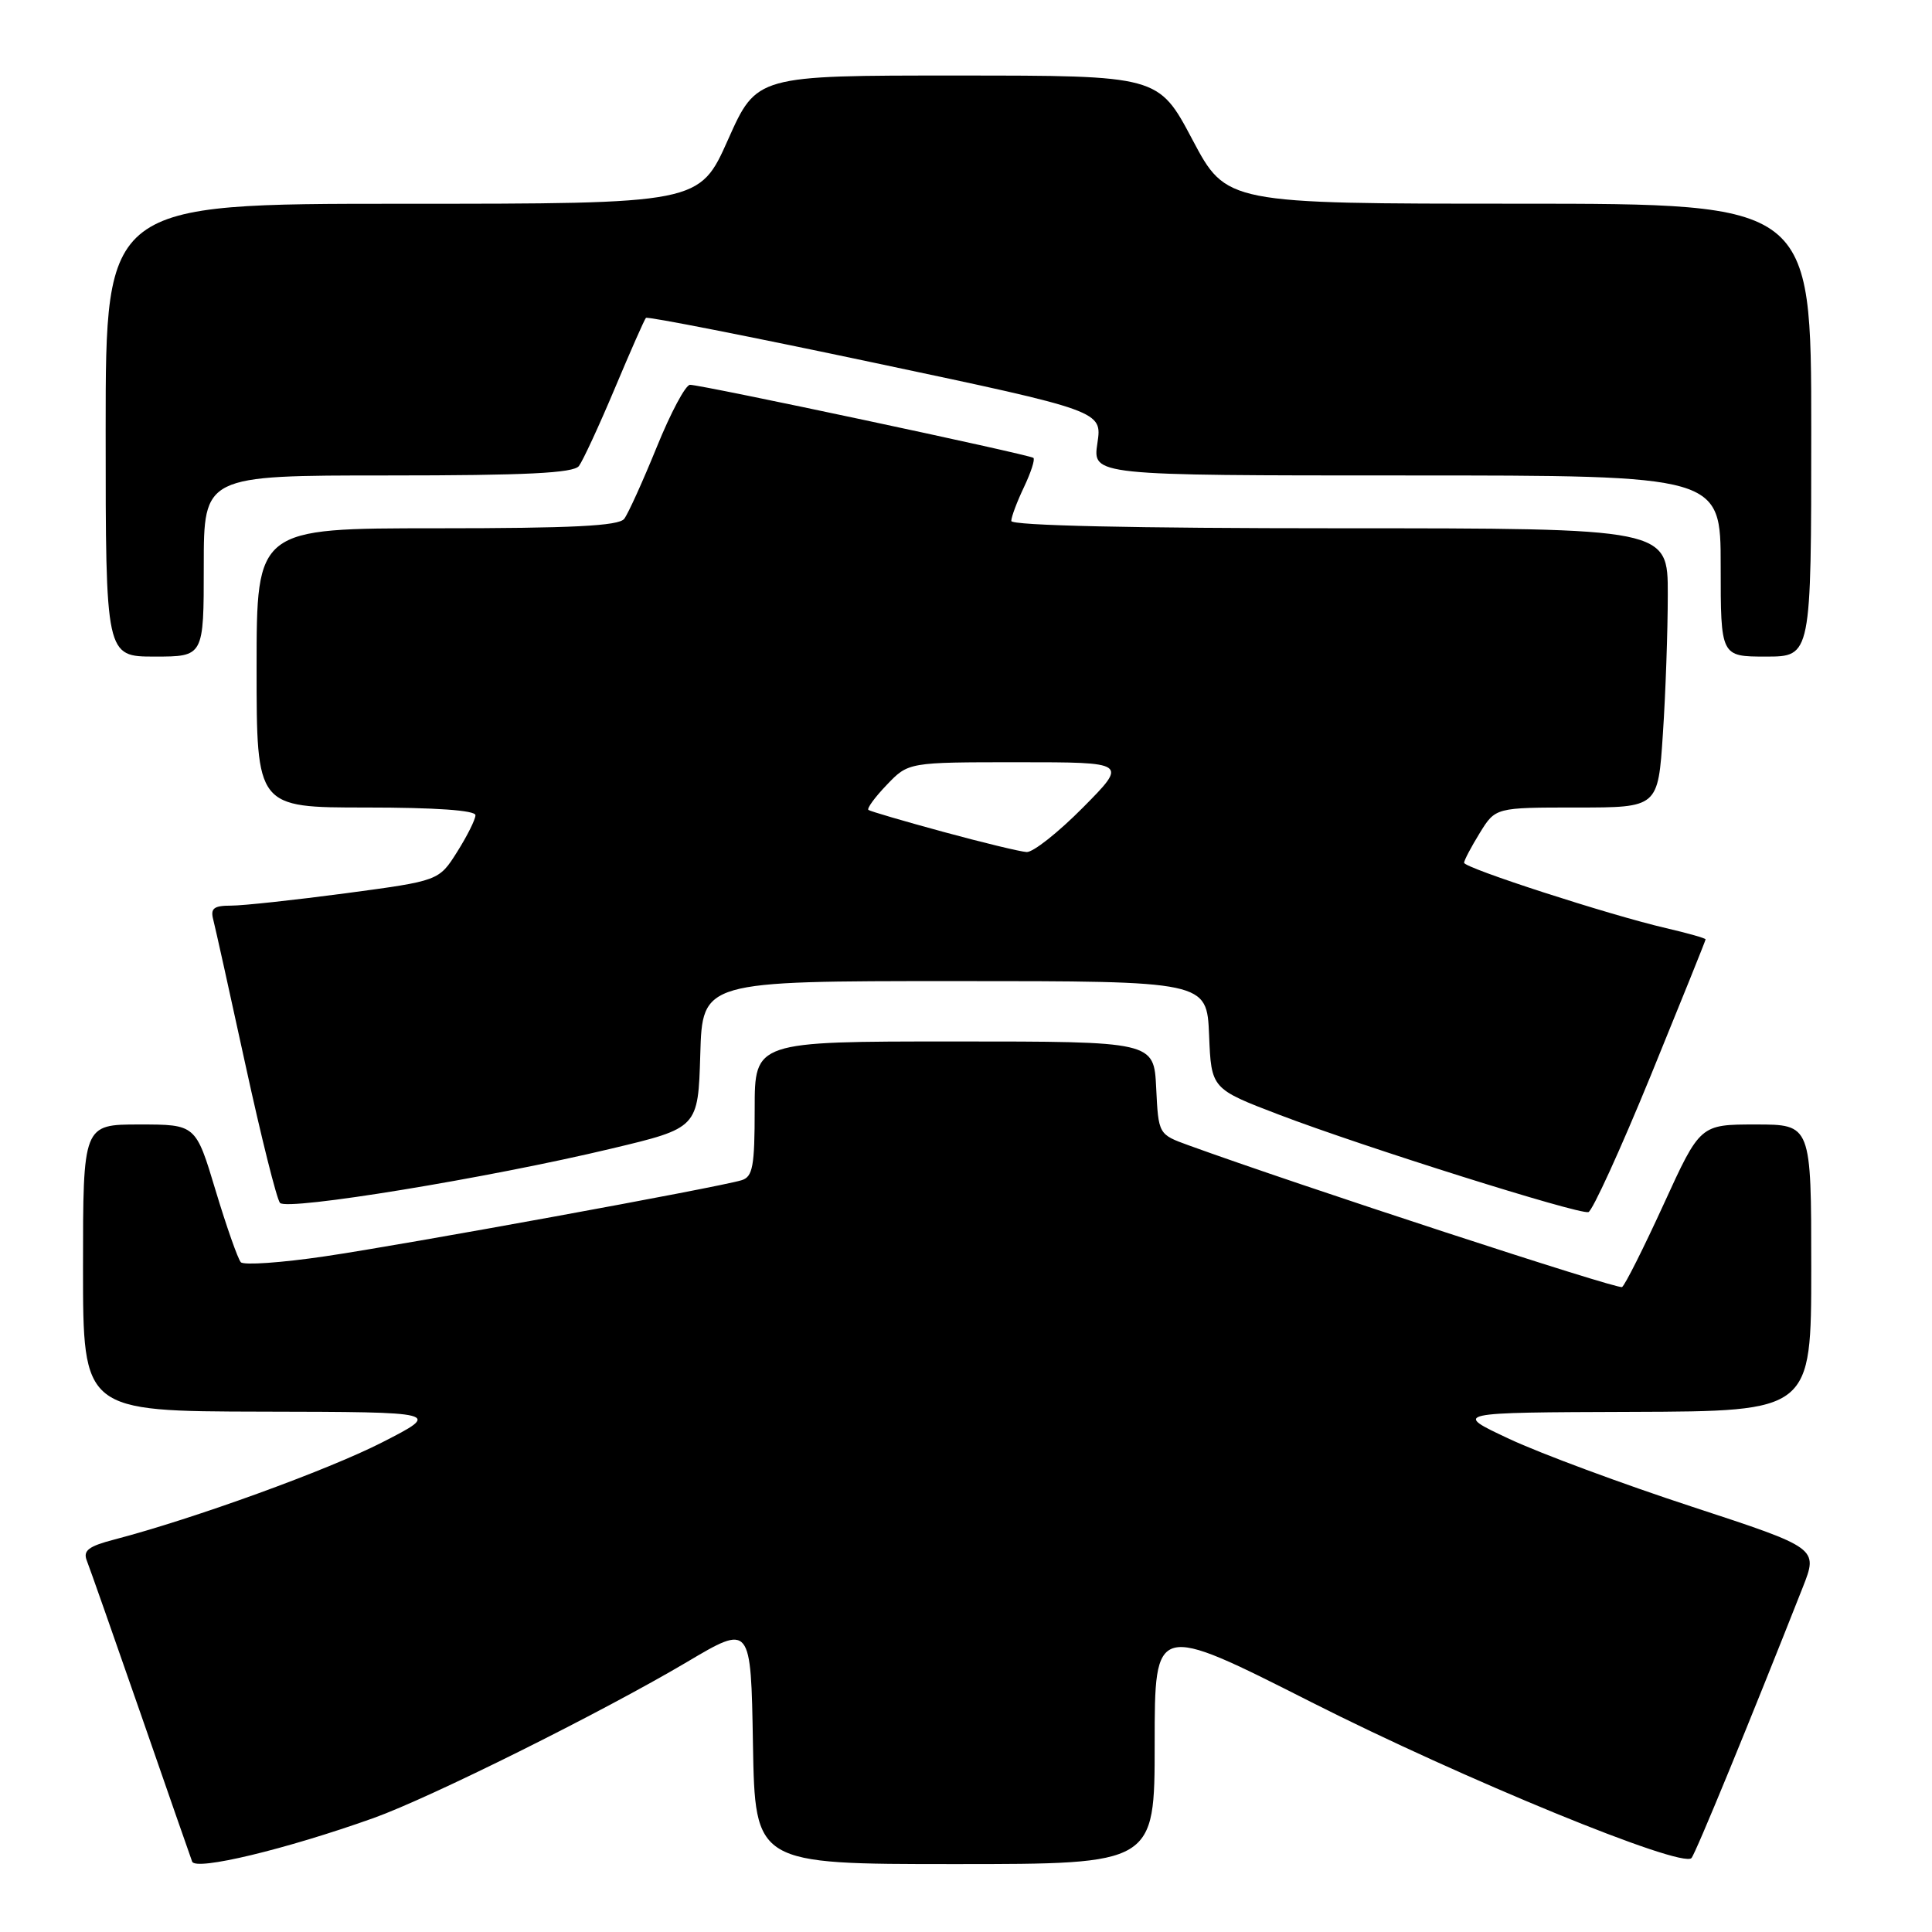 <?xml version="1.0" encoding="UTF-8" standalone="no"?>
<!DOCTYPE svg PUBLIC "-//W3C//DTD SVG 1.1//EN" "http://www.w3.org/Graphics/SVG/1.1/DTD/svg11.dtd" >
<svg xmlns="http://www.w3.org/2000/svg" xmlns:xlink="http://www.w3.org/1999/xlink" version="1.1" viewBox="0 0 256 256">
 <g >
 <path fill="currentColor"
d=" M 49.50 240.90 C 57.02 238.21 79.76 226.89 91.00 220.24 C 99.50 215.20 99.50 215.20 99.77 231.10 C 100.05 247.00 100.05 247.00 126.52 247.00 C 153.00 247.00 153.00 247.00 153.00 231.02 C 153.00 215.04 153.00 215.04 173.75 225.54 C 193.90 235.74 222.85 247.61 224.13 246.20 C 224.68 245.60 231.98 227.82 238.88 210.32 C 240.92 205.13 240.92 205.13 224.21 199.65 C 215.02 196.64 204.12 192.60 200.00 190.67 C 192.50 187.16 192.50 187.16 216.25 187.08 C 240.00 187.00 240.00 187.00 240.00 168.00 C 240.00 149.00 240.00 149.00 232.64 149.00 C 225.28 149.00 225.28 149.00 220.45 159.56 C 217.79 165.37 215.31 170.31 214.93 170.54 C 214.37 170.89 172.09 157.06 157.50 151.76 C 153.50 150.31 153.50 150.31 153.20 144.15 C 152.90 138.00 152.90 138.00 126.45 138.00 C 100.00 138.00 100.00 138.00 100.00 146.93 C 100.00 154.57 99.75 155.94 98.25 156.39 C 95.07 157.35 53.69 164.91 43.05 166.47 C 37.31 167.32 32.29 167.67 31.91 167.25 C 31.53 166.84 30.02 162.56 28.57 157.75 C 25.94 149.00 25.94 149.00 18.47 149.00 C 11.00 149.00 11.00 149.00 11.00 168.00 C 11.00 187.00 11.00 187.00 34.75 187.05 C 58.50 187.10 58.50 187.10 50.62 191.13 C 43.39 194.82 25.75 201.22 15.17 203.99 C 11.71 204.89 10.97 205.46 11.51 206.81 C 11.88 207.74 15.07 216.82 18.61 227.00 C 22.14 237.18 25.22 246.03 25.46 246.67 C 25.91 247.92 37.87 245.05 49.50 240.90 Z  M 218.72 142.55 C 222.72 132.75 226.00 124.62 226.00 124.47 C 226.00 124.32 223.64 123.65 220.75 122.98 C 213.24 121.24 194.00 115.01 194.00 114.32 C 194.00 114.00 194.94 112.22 196.08 110.37 C 198.16 107.00 198.16 107.00 208.93 107.00 C 219.70 107.00 219.70 107.00 220.34 97.25 C 220.70 91.89 220.99 83.56 220.99 78.75 C 221.00 70.00 221.00 70.00 177.50 70.00 C 150.19 70.00 134.00 69.64 134.00 69.03 C 134.00 68.50 134.76 66.48 135.68 64.55 C 136.60 62.61 137.17 60.87 136.93 60.67 C 136.39 60.23 92.90 50.97 91.43 50.99 C 90.84 50.99 88.86 54.71 87.02 59.25 C 85.17 63.79 83.24 68.06 82.71 68.75 C 81.99 69.69 75.80 70.00 57.88 70.00 C 34.00 70.00 34.00 70.00 34.00 88.50 C 34.00 107.00 34.00 107.00 48.50 107.00 C 57.69 107.00 63.00 107.37 63.00 108.02 C 63.00 108.58 61.91 110.76 60.58 112.87 C 58.16 116.71 58.16 116.71 45.83 118.36 C 39.05 119.26 32.21 120.00 30.63 120.00 C 28.32 120.00 27.86 120.36 28.26 121.87 C 28.53 122.91 30.45 131.57 32.53 141.12 C 34.61 150.68 36.67 158.90 37.10 159.39 C 38.04 160.46 64.68 156.10 81.00 152.20 C 92.50 149.46 92.50 149.46 92.79 139.73 C 93.07 130.00 93.07 130.00 126.49 130.00 C 159.91 130.00 159.91 130.00 160.21 137.14 C 160.50 144.27 160.50 144.27 169.50 147.71 C 180.73 151.99 209.17 160.94 210.47 160.61 C 211.00 160.47 214.71 152.34 218.72 142.55 Z  M 27.00 75.00 C 27.00 63.00 27.00 63.00 51.38 63.00 C 69.70 63.00 75.99 62.69 76.71 61.75 C 77.23 61.06 79.37 56.45 81.45 51.50 C 83.53 46.55 85.39 42.33 85.59 42.12 C 85.78 41.91 99.46 44.60 115.99 48.10 C 146.05 54.46 146.05 54.46 145.41 58.73 C 144.77 63.00 144.77 63.00 186.39 63.00 C 228.00 63.00 228.00 63.00 228.00 75.00 C 228.00 87.00 228.00 87.00 234.00 87.00 C 240.00 87.00 240.00 87.00 240.00 57.00 C 240.00 27.00 240.00 27.00 201.25 26.99 C 162.50 26.99 162.50 26.99 158.00 18.50 C 153.50 10.01 153.50 10.01 126.88 10.01 C 100.26 10.00 100.26 10.00 96.47 18.50 C 92.68 27.00 92.68 27.00 53.34 27.00 C 14.00 27.00 14.00 27.00 14.00 57.00 C 14.00 87.00 14.00 87.00 20.50 87.00 C 27.00 87.00 27.00 87.00 27.00 75.00 Z  M 125.00 110.23 C 119.78 108.81 115.31 107.50 115.07 107.32 C 114.84 107.13 115.93 105.63 117.51 103.99 C 120.37 101.00 120.37 101.00 134.91 101.00 C 149.44 101.00 149.44 101.00 143.50 107.00 C 140.23 110.30 136.87 112.96 136.03 112.90 C 135.19 112.85 130.22 111.65 125.00 110.23 Z "/>
</g>
</svg>